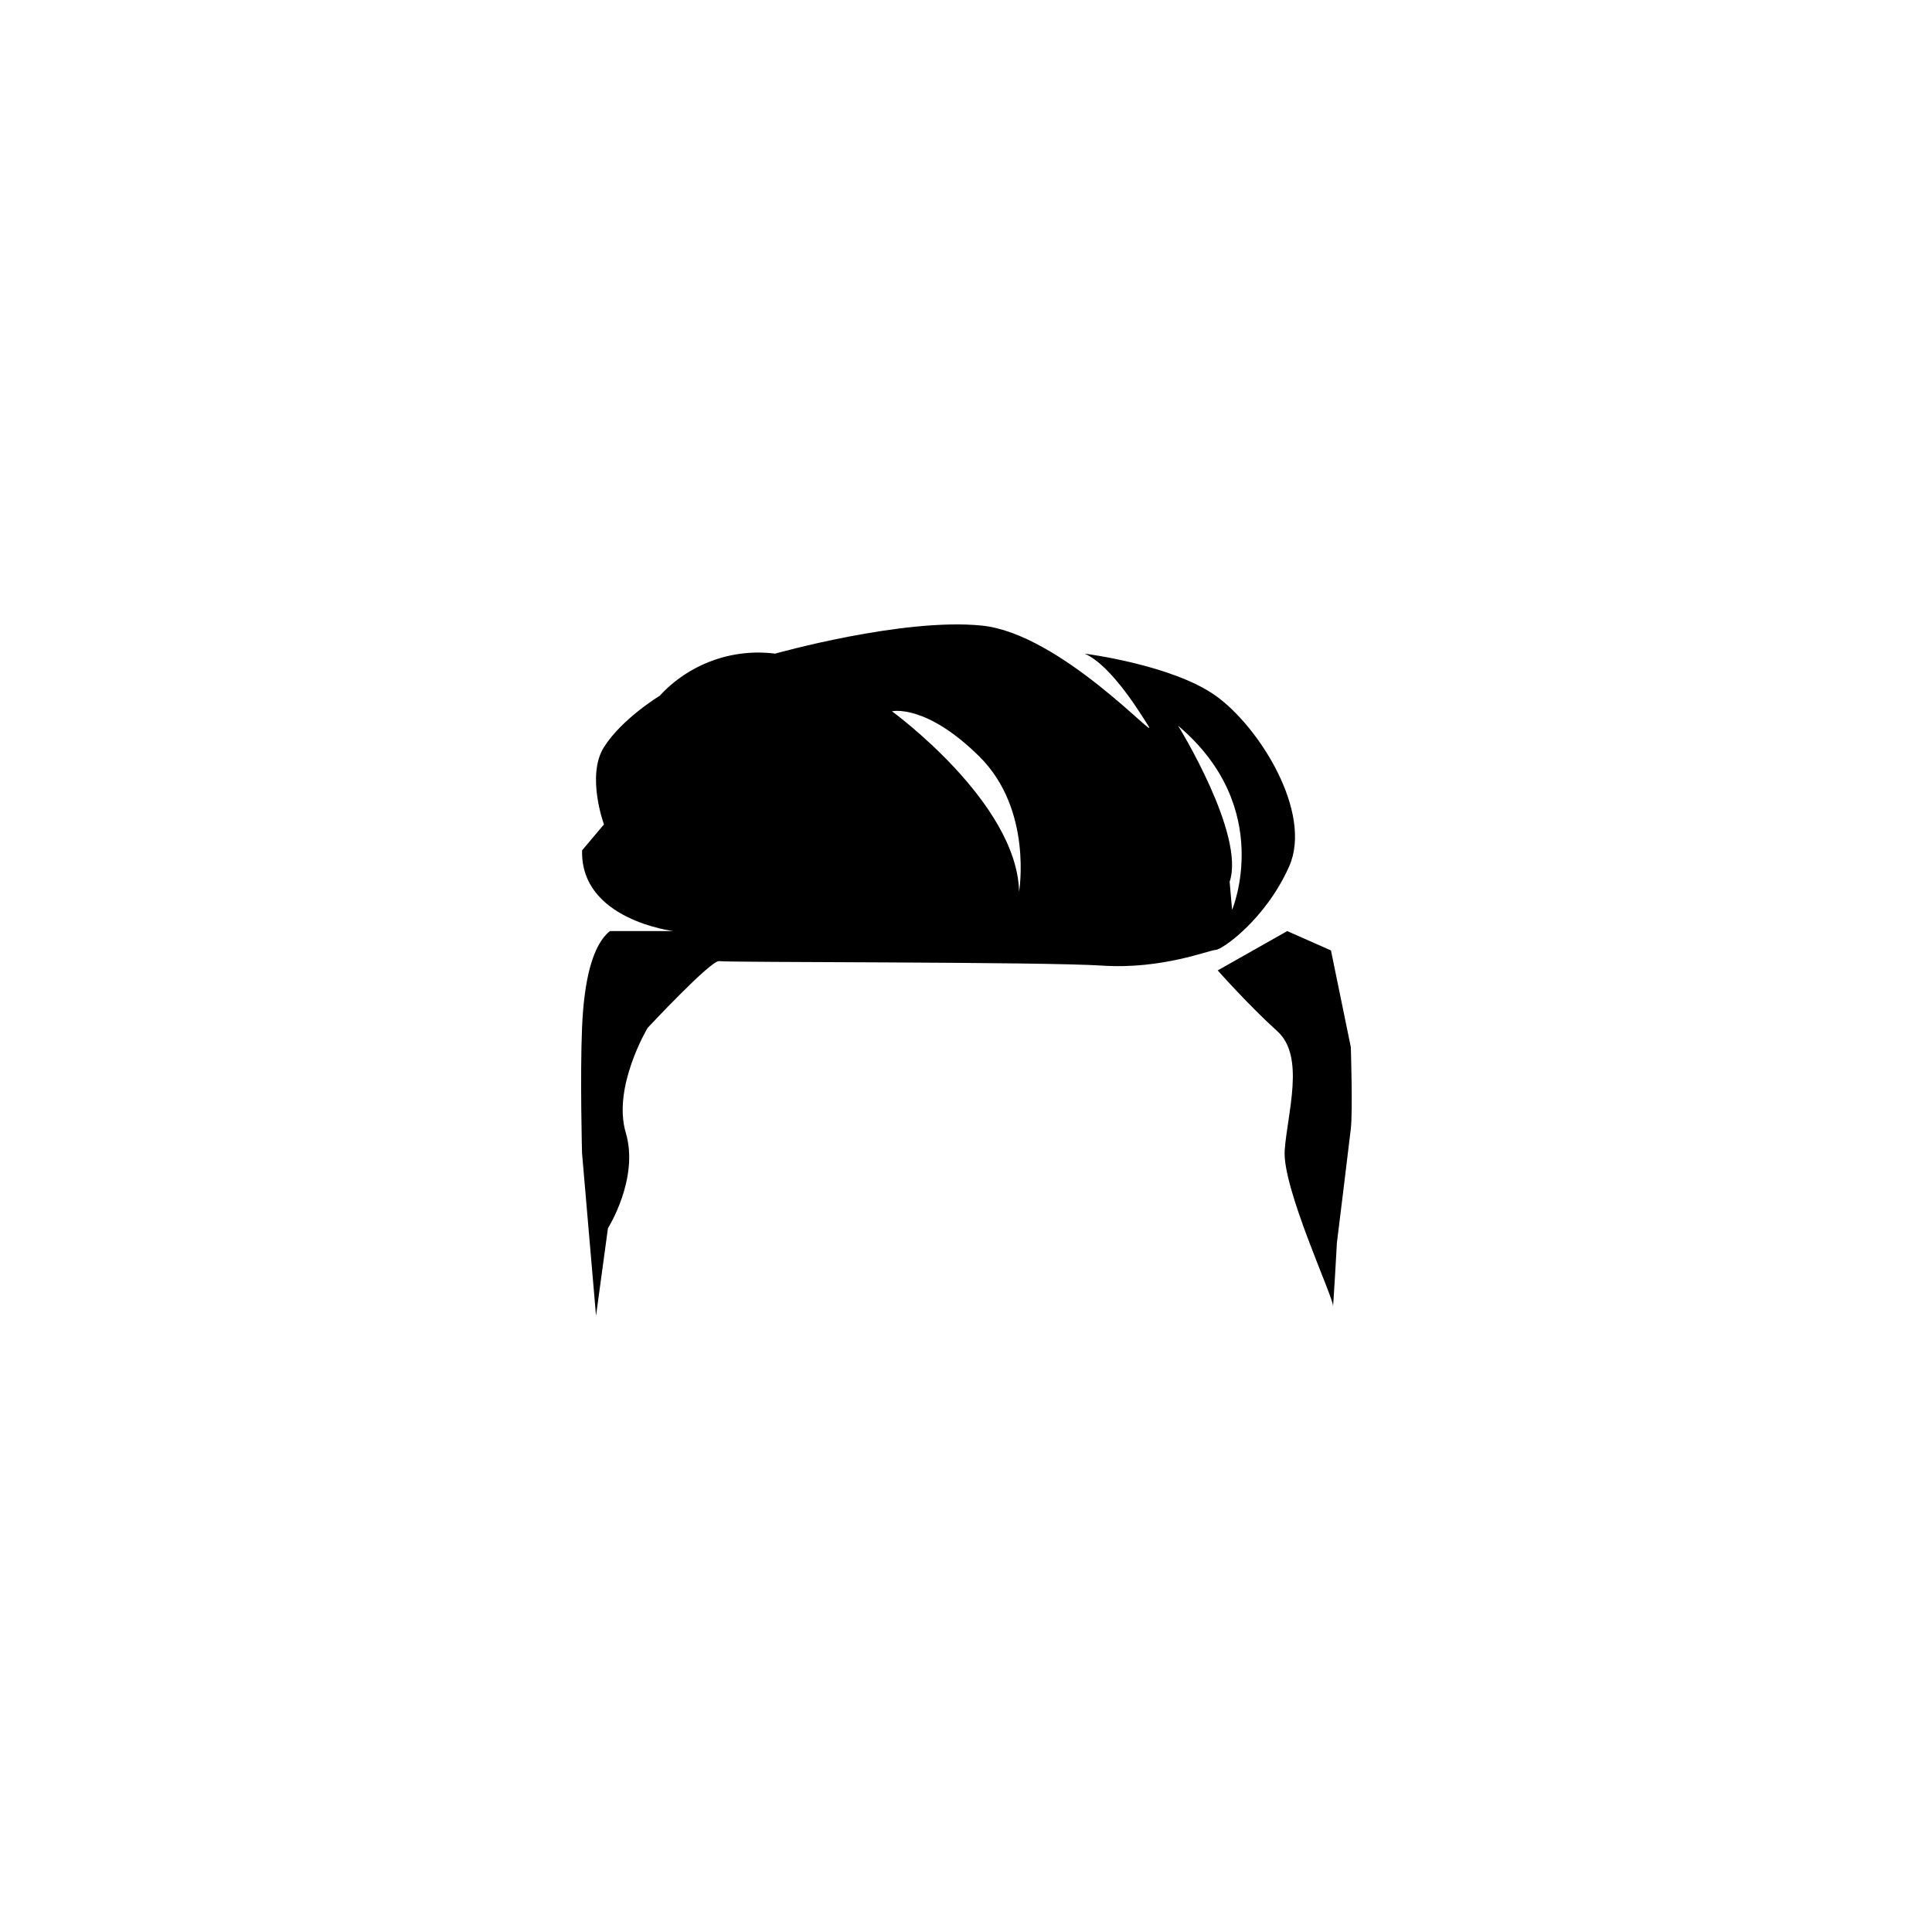 <svg xmlns="http://www.w3.org/2000/svg" xmlns:xlink="http://www.w3.org/1999/xlink" width="500" zoomAndPan="magnify" viewBox="0 0 375 375" height="500" preserveAspectRatio="xMidYMid meet" version="1.0"><defs><clipPath id="b3f258e66b"><path d="M 236 180 L 262.5 180 L 262.5 254 L 236 254 Z M 236 180 " clip-rule="nonzero"/></clipPath><clipPath id="ca16abdbc9"><path d="M 112.5 121 L 252 121 L 252 255.844 L 112.5 255.844 Z M 112.5 121 " clip-rule="nonzero"/></clipPath></defs><g clip-path="url(#b3f258e66b)"><path fill="#000000" d="M 262.195 203.254 L 258.34 184.48 L 249.848 180.723 L 236.355 188.355 C 236.355 188.355 242.453 195.227 247.926 200.156 C 253.398 205.086 249.848 216.078 249.359 223.312 C 248.871 230.551 258.719 251.598 258.719 253.402 C 258.719 255.203 259.496 241.188 259.496 241.188 C 259.496 241.188 261.797 222.566 262.195 219.086 C 262.59 215.605 262.195 203.254 262.195 203.254 Z M 262.195 203.254 " fill-opacity="1" fill-rule="nonzero"/></g><g clip-path="url(#ca16abdbc9)"><path fill="#000000" d="M 250.242 168.133 C 254.816 157.707 244.453 141.098 235.977 135.051 C 227.5 129.008 210.535 126.871 210.535 126.871 C 215.93 129.25 221.797 139.219 222.867 140.852 C 225.336 144.652 205.898 122.961 190.547 121.422 C 175.199 119.879 150.457 126.871 150.457 126.871 C 148.398 126.609 146.34 126.59 144.277 126.824 C 142.215 127.055 140.211 127.523 138.262 128.238 C 136.312 128.949 134.473 129.879 132.746 131.031 C 131.02 132.184 129.453 133.523 128.047 135.051 C 128.047 135.051 120.703 139.508 117.227 145.02 C 113.75 150.531 117.227 160.023 117.227 160.023 L 112.988 165.047 C 112.605 178.559 130.715 180.723 130.715 180.723 L 118.383 180.723 C 115.031 183.41 113.367 190.129 112.973 199.516 C 112.578 208.902 112.973 223.801 112.973 223.801 L 115.688 255.387 L 118.004 238.395 C 118.004 238.395 124.102 228.746 121.465 219.863 C 118.828 210.98 125.703 199.516 125.703 199.516 C 125.703 199.516 138.047 186.281 139.59 186.555 C 141.129 186.832 202.422 186.664 213.992 187.426 C 225.562 188.188 234.816 184.371 235.977 184.371 C 237.133 184.371 245.609 178.559 250.242 168.133 Z M 197.805 173.094 C 197.422 155.719 173.125 138.059 173.125 138.059 C 173.125 138.059 179.68 136.531 190.09 146.836 C 200.504 157.141 197.805 173.094 197.805 173.094 Z M 239.145 176.559 L 238.672 171.152 C 241.754 161.949 228.66 140.852 228.66 140.852 C 247.547 156.805 239.145 176.617 239.145 176.617 Z M 239.145 176.559 " fill-opacity="1" fill-rule="nonzero"/></g></svg>